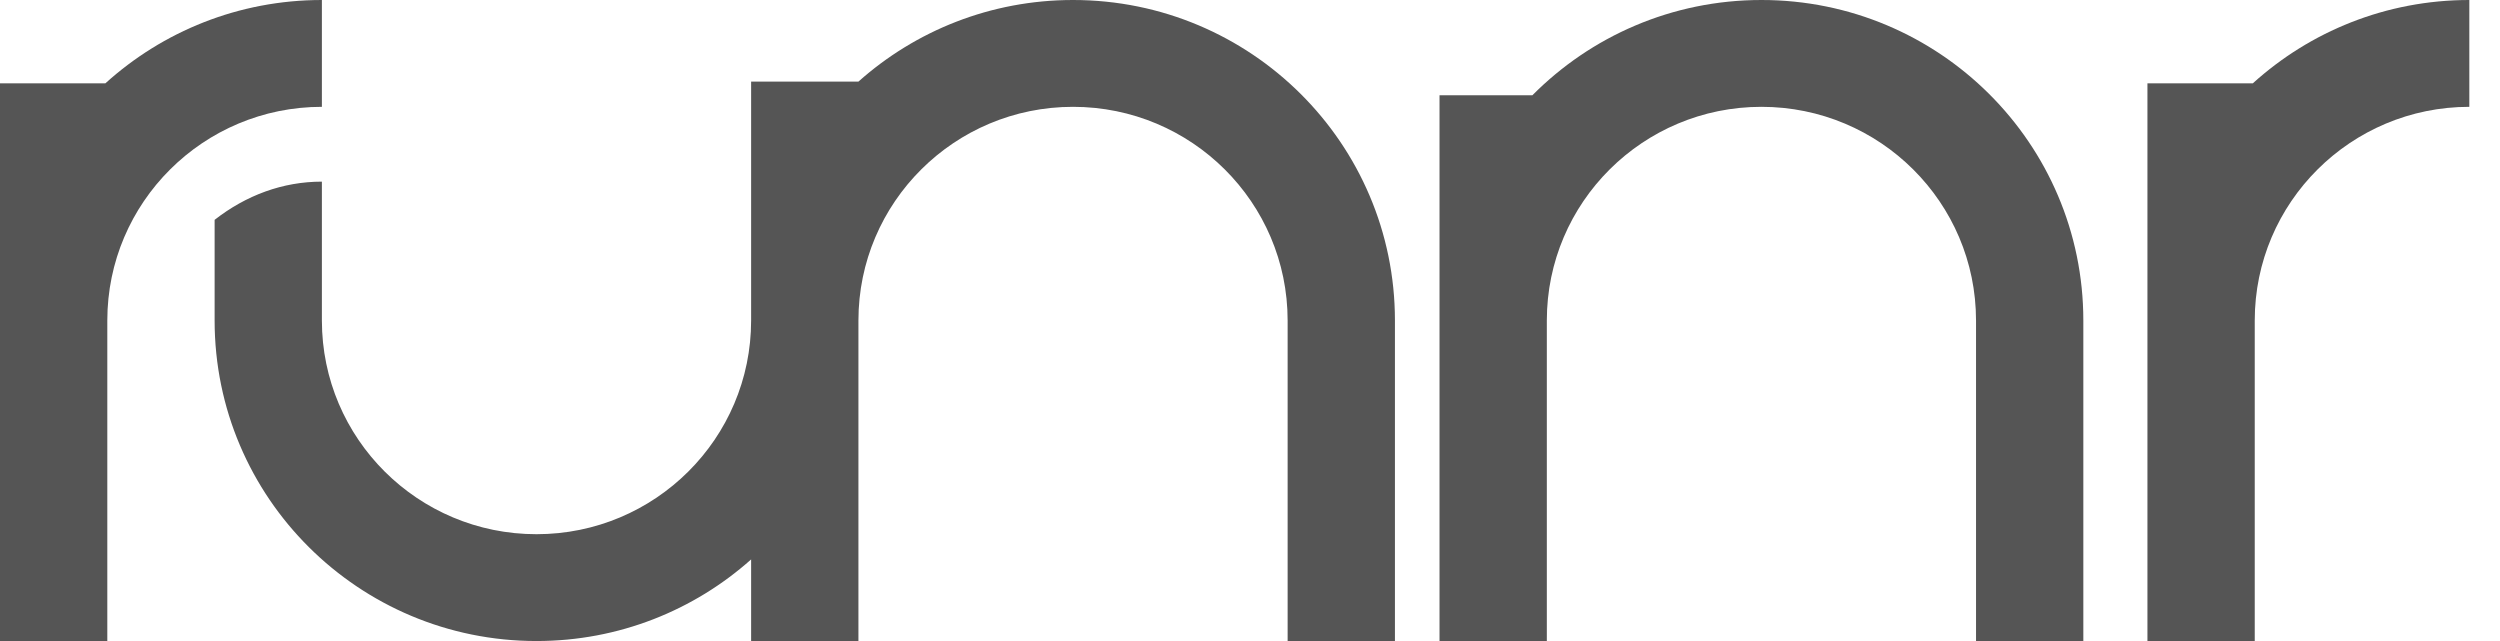 <?xml version="1.0" encoding="UTF-8" standalone="no"?>
<svg width="78px" height="20px" viewBox="0 0 78 20" version="1.1" xmlns="http://www.w3.org/2000/svg" xmlns:xlink="http://www.w3.org/1999/xlink" xmlns:sketch="http://www.bohemiancoding.com/sketch/ns">
    <!-- Generator: Sketch 3.1.1 (8761) - http://www.bohemiancoding.com/sketch -->
    <title>themes/light/img/logo</title>
    <desc>Created with Sketch.</desc>
    <defs></defs>
    <g id="Logo" stroke="none" stroke-width="1" fill="none" fill-rule="evenodd" sketch:type="MSPage">
        <g id="themes/light/img/logo" sketch:type="MSArtboardGroup" transform="translate(-29, -15)" fill="#555555">
            <g id="logoNeu" sketch:type="MSLayerGroup" transform="translate(29, 15)">
                <path d="M0,20 L3.348,20 L3.348,13.727 L3.348,10 C3.348,6.318 6.346,3.333 10.043,3.333 L10.043,0 C7.442,0 5.072,0.985 3.288,2.6 L0,2.6 L0,15 L0,20 Z" id="Rectangle-4" sketch:type="MSShapeGroup"></path>
                <path d="M67,20 L70.348,20 L70.348,13.727 L70.348,10 C70.348,6.318 73.346,3.333 77.043,3.333 L77.043,0 C74.442,0 72.072,0.985 70.288,2.6 L67,2.6 L67,15 L67,20 Z" id="Rectangle-5" sketch:type="MSShapeGroup"></path>
                <path d="M26.783,2.546 L23.435,2.546 L23.435,10 C23.435,13.682 20.437,16.667 16.739,16.667 C13.041,16.667 10.043,13.682 10.043,10 L10.043,5.667 C8.824,5.667 7.68,6.091 6.696,6.859 L6.696,10 C6.696,15.523 11.192,20 16.739,20 C19.311,20 21.658,19.037 23.435,17.454 L23.435,20 L26.783,20 L26.783,18.727 L26.783,10 C26.783,6.318 29.78,3.333 33.478,3.333 C37.176,3.333 40.174,6.318 40.174,10 L40.174,18.727 L40.174,20 L43.522,20 L43.522,10 C43.522,4.477 39.025,0 33.478,0 C30.906,0 28.559,0.963 26.783,2.546 Z" id="Rectangle-5" sketch:type="MSShapeGroup"></path>
                <path d="M47.811,2.972 C49.632,1.137 52.161,0 54.957,0 C60.503,0 65,4.477 65,10 L65,20 L61.652,20 L61.652,18.727 L61.652,18.727 L61.652,10 C61.652,6.318 58.654,3.333 54.957,3.333 C51.259,3.333 48.261,6.318 48.261,10 L48.261,13.727 L48.261,17.454 L48.261,20 L44.913,20 L44.913,2.972 L47.811,2.972 L47.811,2.972 Z" id="Rectangle-6" sketch:type="MSShapeGroup"></path>
            </g>
        </g>
    </g>
</svg>